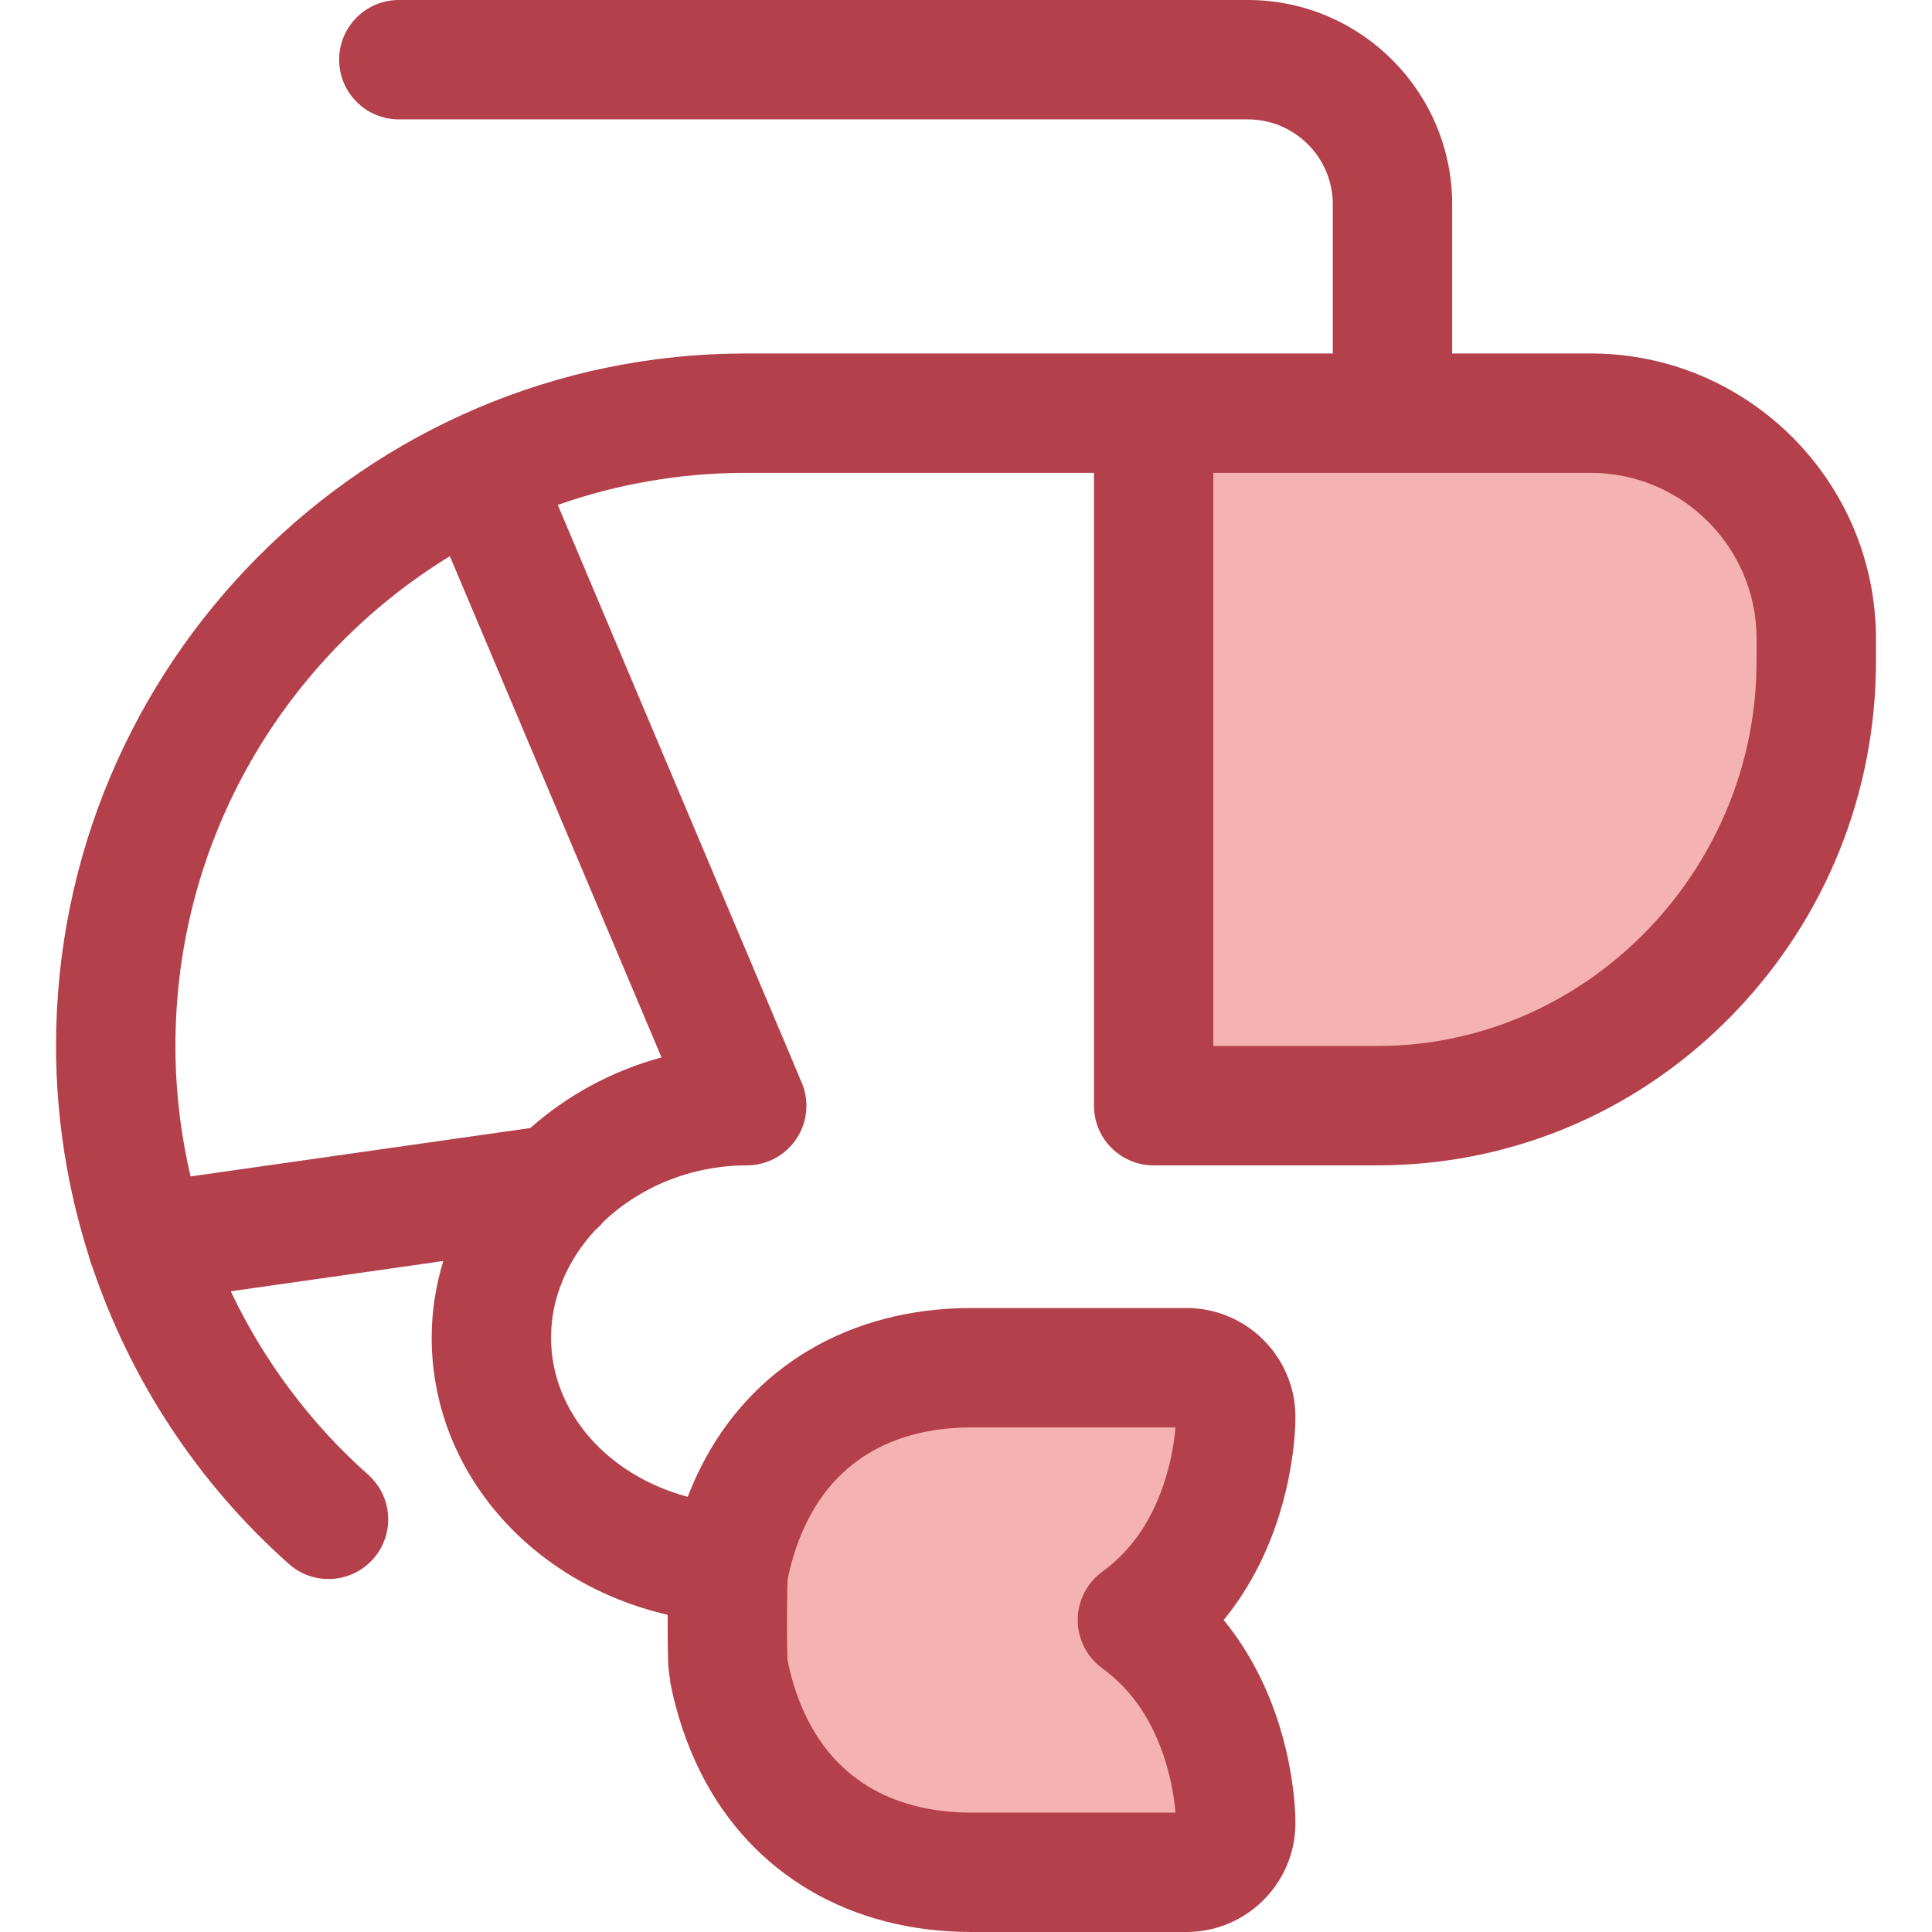 <?xml version="1.0" encoding="iso-8859-1"?>
<!-- Generator: Adobe Illustrator 19.0.0, SVG Export Plug-In . SVG Version: 6.00 Build 0)  -->
<svg version="1.1" id="Layer_1" xmlns="http://www.w3.org/2000/svg" xmlns:xlink="http://www.w3.org/1999/xlink" x="0px" y="0px"
	 viewBox="0 0 512 512" style="enable-background:new 0 0 512 512;" xml:space="preserve">
<g>
	<path style="fill:#F4B2B0;" d="M193.075,442.427c1.093,5.75,3.1,12.964,6.781,20.293c10.861,21.577,31.313,33.461,57.591,33.461
		h56.99c7.202,0,13.047-5.837,13.047-13.047c0-1.658-0.225-16.653-7.918-32.096c-4.464-8.98-10.617-16.25-18.143-21.721
		c7.526-5.465,13.681-12.735,18.143-21.713c7.694-15.443,7.918-30.44,7.918-32.097c0-7.21-5.843-13.053-13.047-13.053h-56.99
		c-26.278,0-46.732,11.885-57.591,33.469c-3.651,7.252-5.652,14.407-6.749,20.125C192.651,415.991,192.632,442.402,193.075,442.427z
		"/>
	<path style="fill:#F4B2B0;" d="M421.549,109.489H305.734v183.534h54.764h3.538c1.348,0,2.687-0.017,4.018-0.051
		c63.281-1.617,113.276-54.427,113.276-117.729v-5.973C481.331,136.253,454.566,109.489,421.549,109.489z"/>
</g>
<path style="fill:#B3404A;" d="M421.549,93.671h-36.707V54.154C384.842,24.293,360.549,0,330.687,0H105.695
	C96.96,0,89.877,7.083,89.877,15.818s7.083,15.818,15.818,15.818h224.991c12.419,0,22.52,10.103,22.52,22.518V93.67h-47.474H197.689
	c-100.816,0-182.838,82.306-182.838,183.475c0,19.121,3.007,37.923,8.716,55.794c0.217,0.941,0.516,1.846,0.887,2.708
	c10.109,30.04,27.918,57.316,52.097,78.815c3.013,2.678,6.765,3.996,10.505,3.996c4.361,0,8.701-1.792,11.829-5.307
	c5.804-6.528,5.218-16.526-1.311-22.332c-15.452-13.739-27.759-30.327-36.422-48.614l56.326-8.024
	c-1.99,6.501-3.078,13.312-3.078,20.312c0,35.074,25.887,64.954,62.54,73.45c-0.006,1.911-0.003,3.879,0.011,5.791
	c0.019,2.575,0.055,4.913,0.109,6.612c0.06,1.859,0.267,3.524,0.592,5.016l-0.115,0.022c1.655,8.695,4.408,16.917,8.192,24.45
	C199.216,496.63,225.359,512,257.45,512h56.99c15.916,0,28.863-12.95,28.863-28.864c0-3.328-0.462-20.853-9.571-39.135
	c-2.656-5.342-5.811-10.245-9.445-14.677c3.632-4.431,6.786-9.326,9.437-14.663c9.117-18.296,9.579-35.823,9.579-39.151
	c0-15.919-12.948-28.871-28.863-28.871h-56.99c-32.093,0-58.235,15.373-71.723,42.175c-1.276,2.537-2.428,5.163-3.467,7.855
	c-21.345-5.69-36.224-22.594-36.224-42.175c0-10.653,4.41-20.59,11.666-28.458c0.799-0.669,1.526-1.413,2.175-2.221
	c9.557-9.143,23.176-14.973,38.018-14.973c8.735,0,15.818-7.083,15.818-15.818c0-2.531-0.609-4.913-1.666-7.034
	c-0.077-0.209-0.141-0.419-0.228-0.626l-64-151.56c15.623-5.498,32.404-8.499,49.874-8.499h92.224v167.716
	c0,8.735,7.083,15.818,15.818,15.818h58.303c1.484,0,2.956-0.019,4.423-0.055c34.712-0.889,67.169-15.31,91.389-40.607
	c24.053-25.125,37.3-58.129,37.3-92.934v-5.973C497.149,127.585,463.234,93.671,421.549,93.671z M208.716,418.648
	c1.114-5.626,2.885-10.876,5.269-15.612c10.299-20.465,29.32-24.761,43.464-24.761h54.067c-0.373,4.385-1.662,13.357-6.114,22.292
	c-3.26,6.558-7.725,11.925-13.273,15.954c-4.097,2.975-6.522,7.733-6.523,12.795c-0.002,5.063,2.42,9.821,6.517,12.798
	c5.552,4.038,10.019,9.408,13.284,15.981c4.446,8.923,5.734,17.885,6.107,22.271h-54.067c-14.143,0-33.165-4.295-43.459-24.744
	c-2.403-4.783-4.184-10.073-5.296-15.729C208.52,435.972,208.534,422.557,208.716,418.648z M175.31,280.228
	c-13.134,3.551-25.043,10.081-34.78,18.714l-90.022,12.823c-2.64-11.258-4.018-22.865-4.018-34.619
	c0-54.891,29.155-103.07,72.73-129.747L175.31,280.228z M465.513,175.244c0,54.817-43.901,100.538-97.862,101.916
	c-1.199,0.032-2.404,0.046-3.614,0.046h-42.485V125.307h99.999c24.241,0,43.964,19.723,43.964,43.964v5.973H465.513z"/>
<g>
</g>
<g>
</g>
<g>
</g>
<g>
</g>
<g>
</g>
<g>
</g>
<g>
</g>
<g>
</g>
<g>
</g>
<g>
</g>
<g>
</g>
<g>
</g>
<g>
</g>
<g>
</g>
<g>
</g>
</svg>
